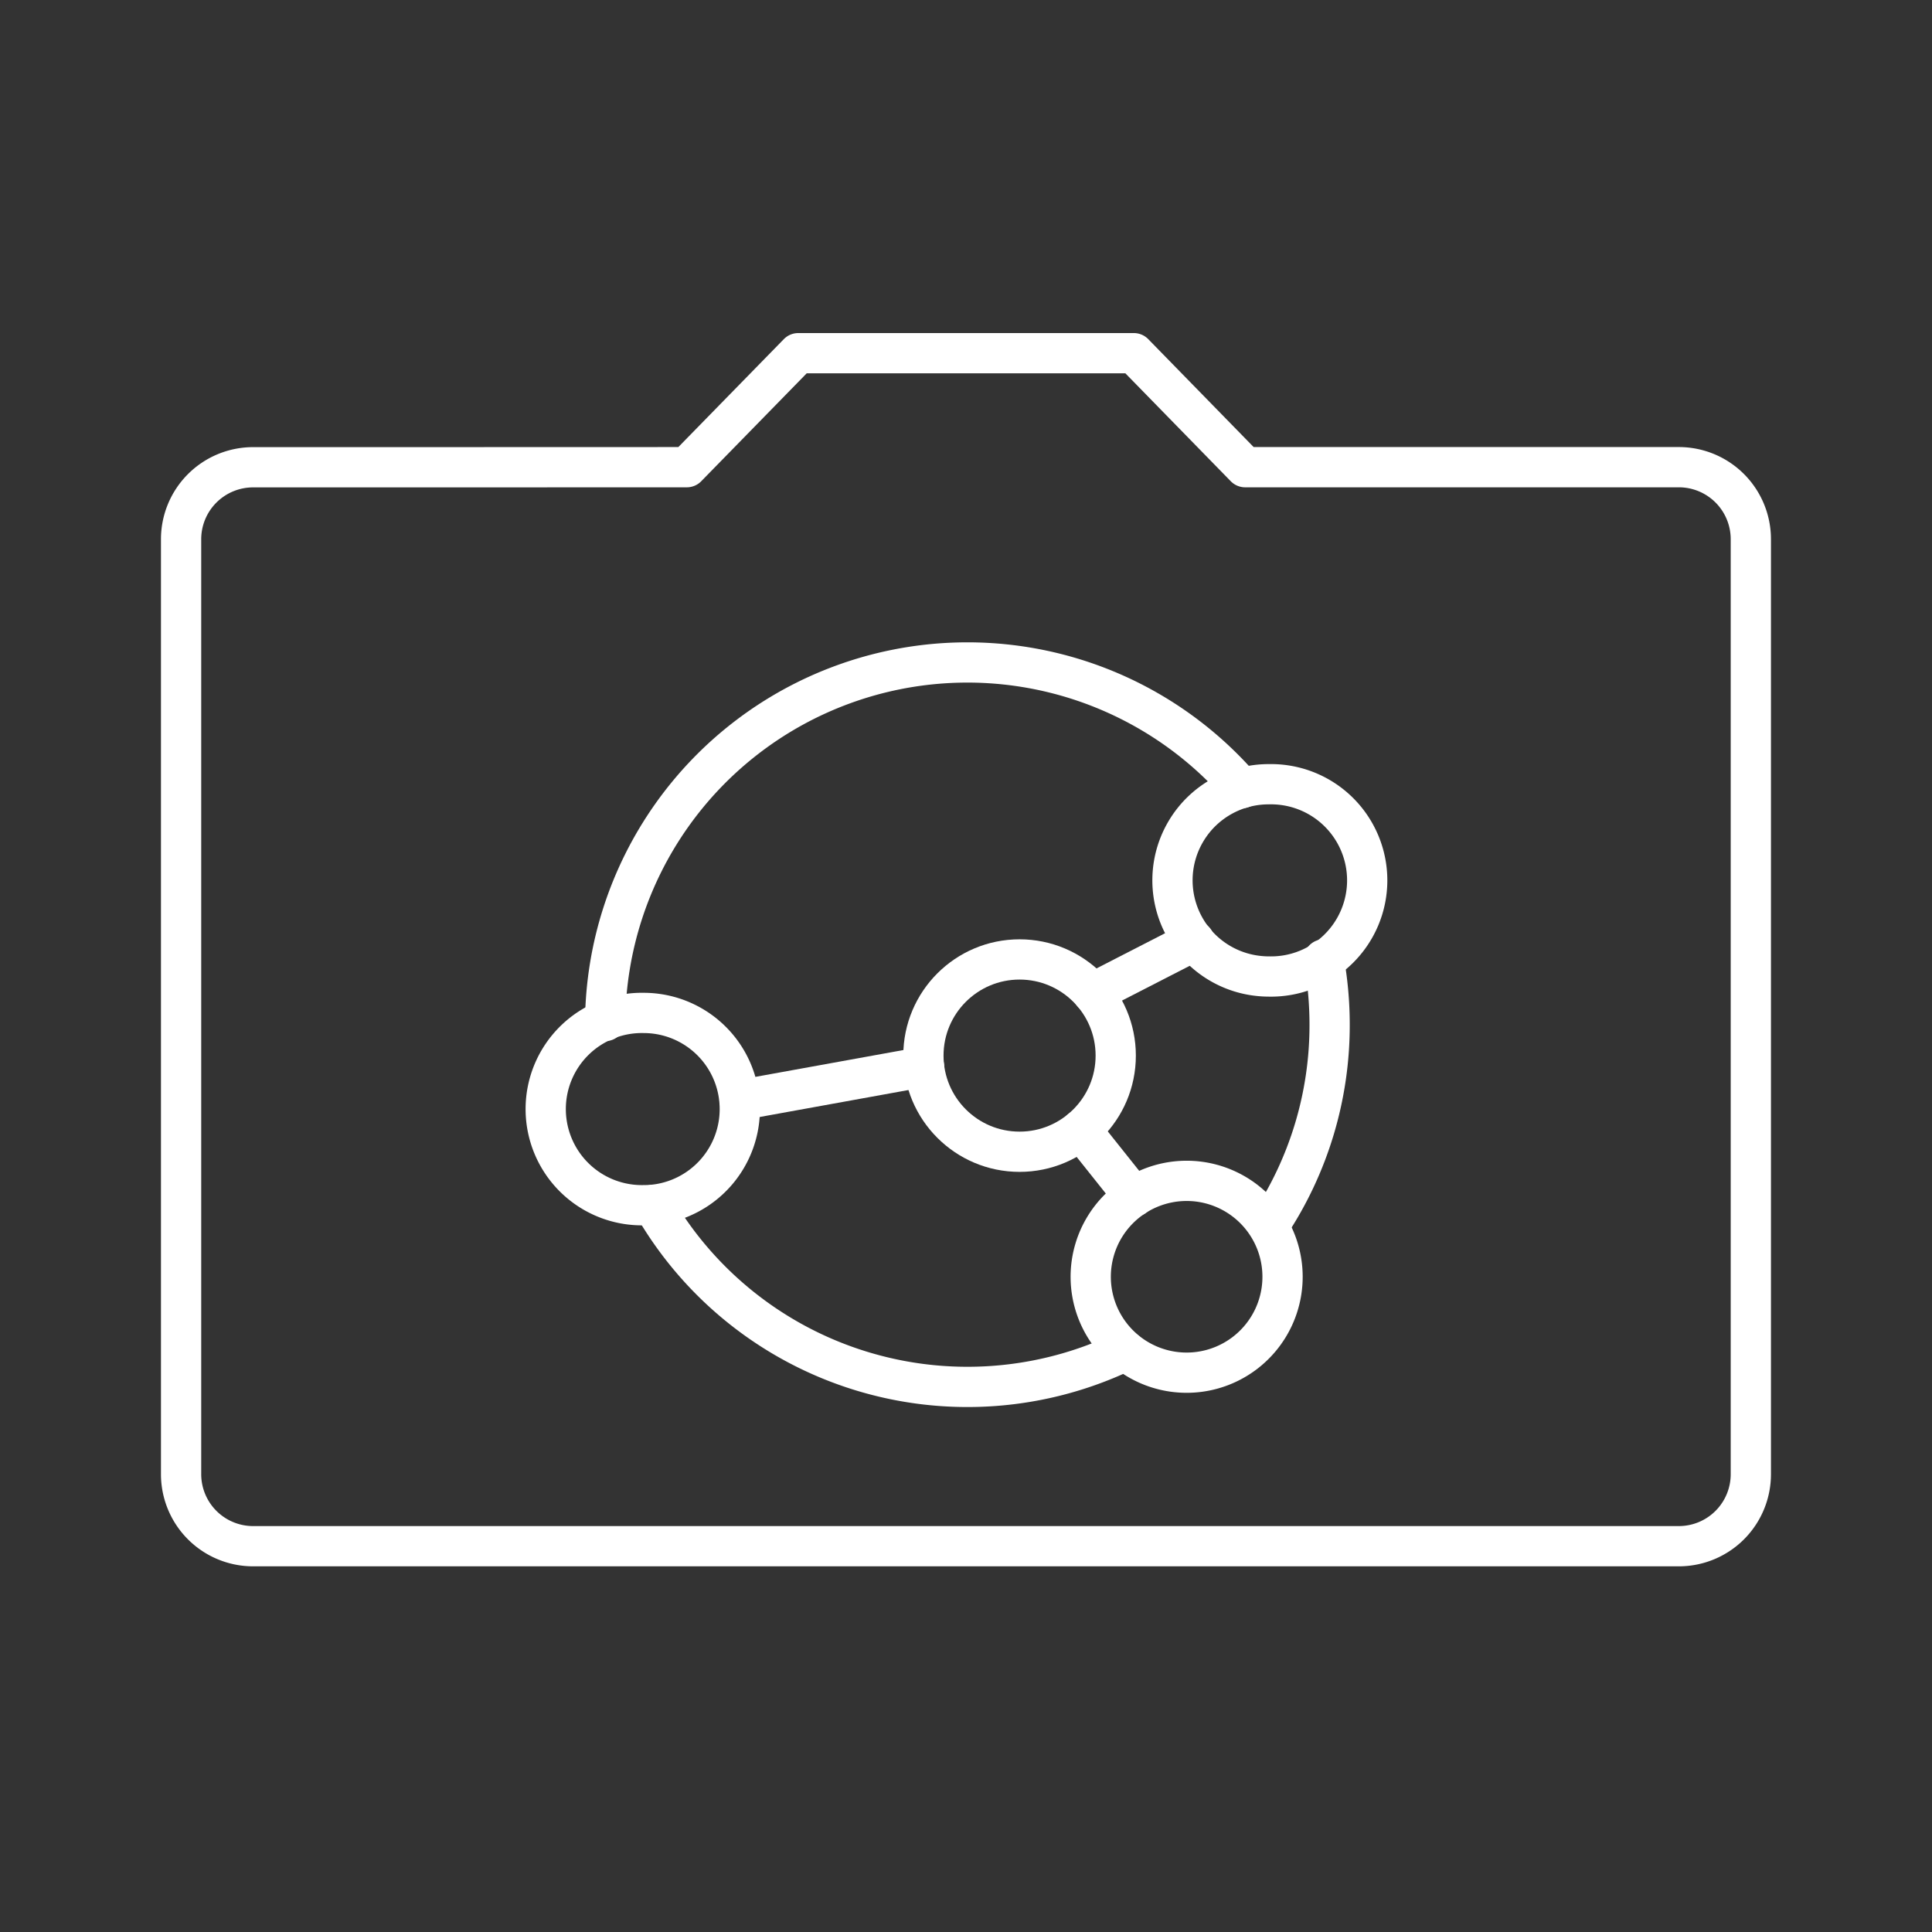 <svg viewBox="0 0 48 48" xmlns="http://www.w3.org/2000/svg">
 <rect x="0" y="0" width="48" height="48" fill="#333333" stroke="none"/>
 <defs>
  <style>.a{fill:none;stroke:#fff;stroke-linecap:round;stroke-linejoin:round;}</style>
 </defs>
 <path class="a" d="M30.851,19.582a9,9,0,0,0-15.816,5.785M31.53,30.442a8.958,8.958,0,0,0,1.504-4.984,9.054,9.054,0,0,0-.146-1.622m-16.662,6.101a9.008,9.008,0,0,0,11.73,3.623"/>
 <circle class="a" cx="25.331" cy="26.226" r="2.389"/>
 <path class="a" d="M31.53,19.484a2.389,2.389,0,1,1,0,4.777q-.104,0-.207-.009a2.388,2.388,0,0,1,.207-4.768Z"/>
 <path class="a" d="M29.485,29.338a2.383,2.383,0,1,1-.666.094A2.389,2.389,0,0,1,29.485,29.338Z"/>
 <path class="a" d="M15.996,25.166a2.389,2.389,0,0,1,.244,4.765,2.433,2.433,0,0,1-.244.012,2.389,2.389,0,1,1,0-4.777Z"/>
 <line class="a" x1="18.374" x2="22.959" y1="27.334" y2="26.503"/>
 <line class="a" x1="27.145" x2="29.674" y1="24.672" y2="23.374"/>
 <line class="a" x1="26.851" x2="28.175" y1="28.069" y2="29.731"/>
 <path class="a" d="M19.832,8.775l-2.768,2.832S9.655,11.61,6.29,11.609a1.789,1.789,0,0,0-1.791,1.793V36.624A1.79,1.79,0,0,0,6.29,38.415H41.708a1.789,1.789,0,0,0,1.791-1.793V13.4a1.789,1.789,0,0,0-1.791-1.793H30.936L28.17,8.775Z"/>
</svg>
